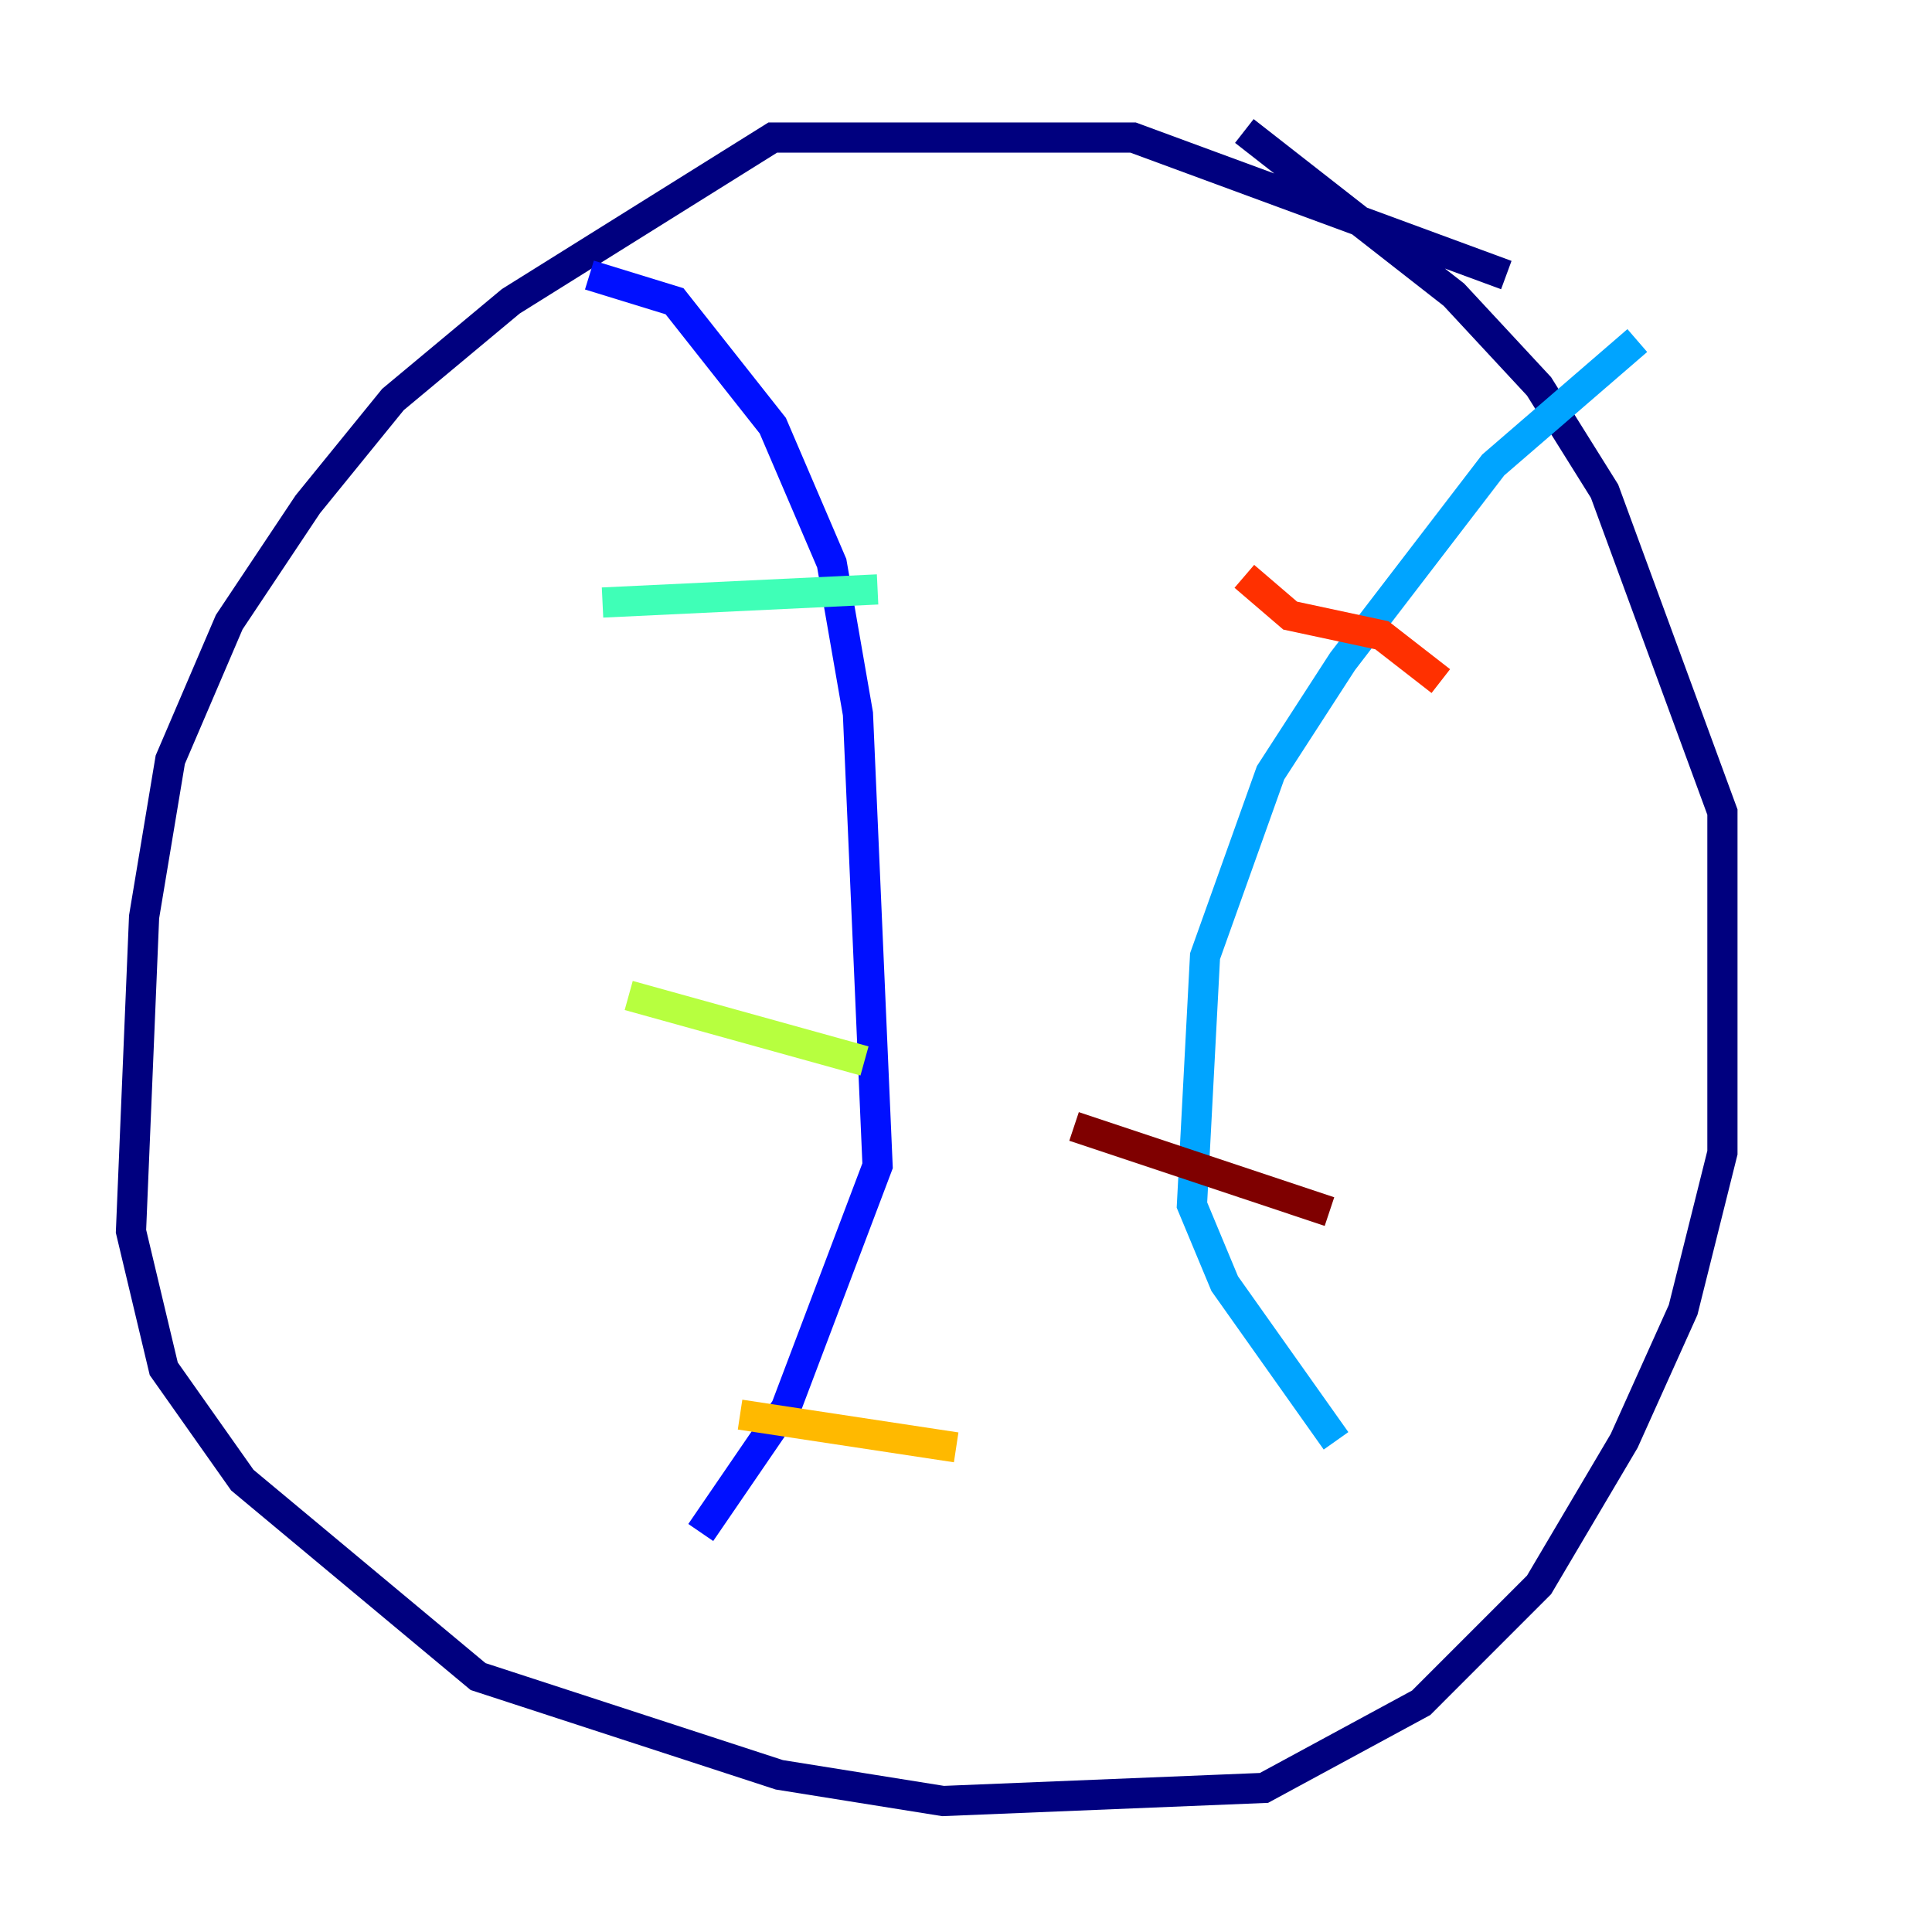 <?xml version="1.0" encoding="utf-8" ?>
<svg baseProfile="tiny" height="128" version="1.2" viewBox="0,0,128,128" width="128" xmlns="http://www.w3.org/2000/svg" xmlns:ev="http://www.w3.org/2001/xml-events" xmlns:xlink="http://www.w3.org/1999/xlink"><defs /><polyline fill="none" points="99.797,18.224 75.064,9.112 51.2,9.112 33.844,19.959 26.034,26.468 20.393,33.41 15.186,41.22 11.281,50.332 9.546,60.746 8.678,81.573 10.848,90.685 16.054,98.061 31.675,111.078 51.634,117.586 62.481,119.322 83.742,118.454 94.156,112.814 101.966,105.003 107.607,95.458 111.512,86.78 114.115,76.366 114.115,53.803 106.305,32.542 101.966,25.6 96.325,19.525 82.441,8.678" stroke="#00007f" stroke-width="2" /><polyline fill="none" points="39.051,18.224 44.691,19.959 51.2,28.203 55.105,37.315 56.841,47.295 58.142,77.234 52.068,93.288 46.427,101.532" stroke="#0010ff" stroke-width="2" /><polyline fill="none" points="108.475,22.563 98.929,30.807 88.949,43.824 84.176,51.2 79.837,63.349 78.969,79.837 81.139,85.044 88.515,95.458" stroke="#00a4ff" stroke-width="2" /><polyline fill="none" points="39.919,39.919 58.142,39.051" stroke="#3fffb7" stroke-width="2" /><polyline fill="none" points="41.654,65.953 57.275,70.291" stroke="#b7ff3f" stroke-width="2" /><polyline fill="none" points="49.031,93.722 63.349,95.891" stroke="#ffb900" stroke-width="2" /><polyline fill="none" points="82.441,38.183 85.478,40.786 91.552,42.088 95.458,45.125" stroke="#ff3000" stroke-width="2" /><polyline fill="none" points="71.159,74.63 88.081,80.271" stroke="#7f0000" stroke-width="2" /></svg>